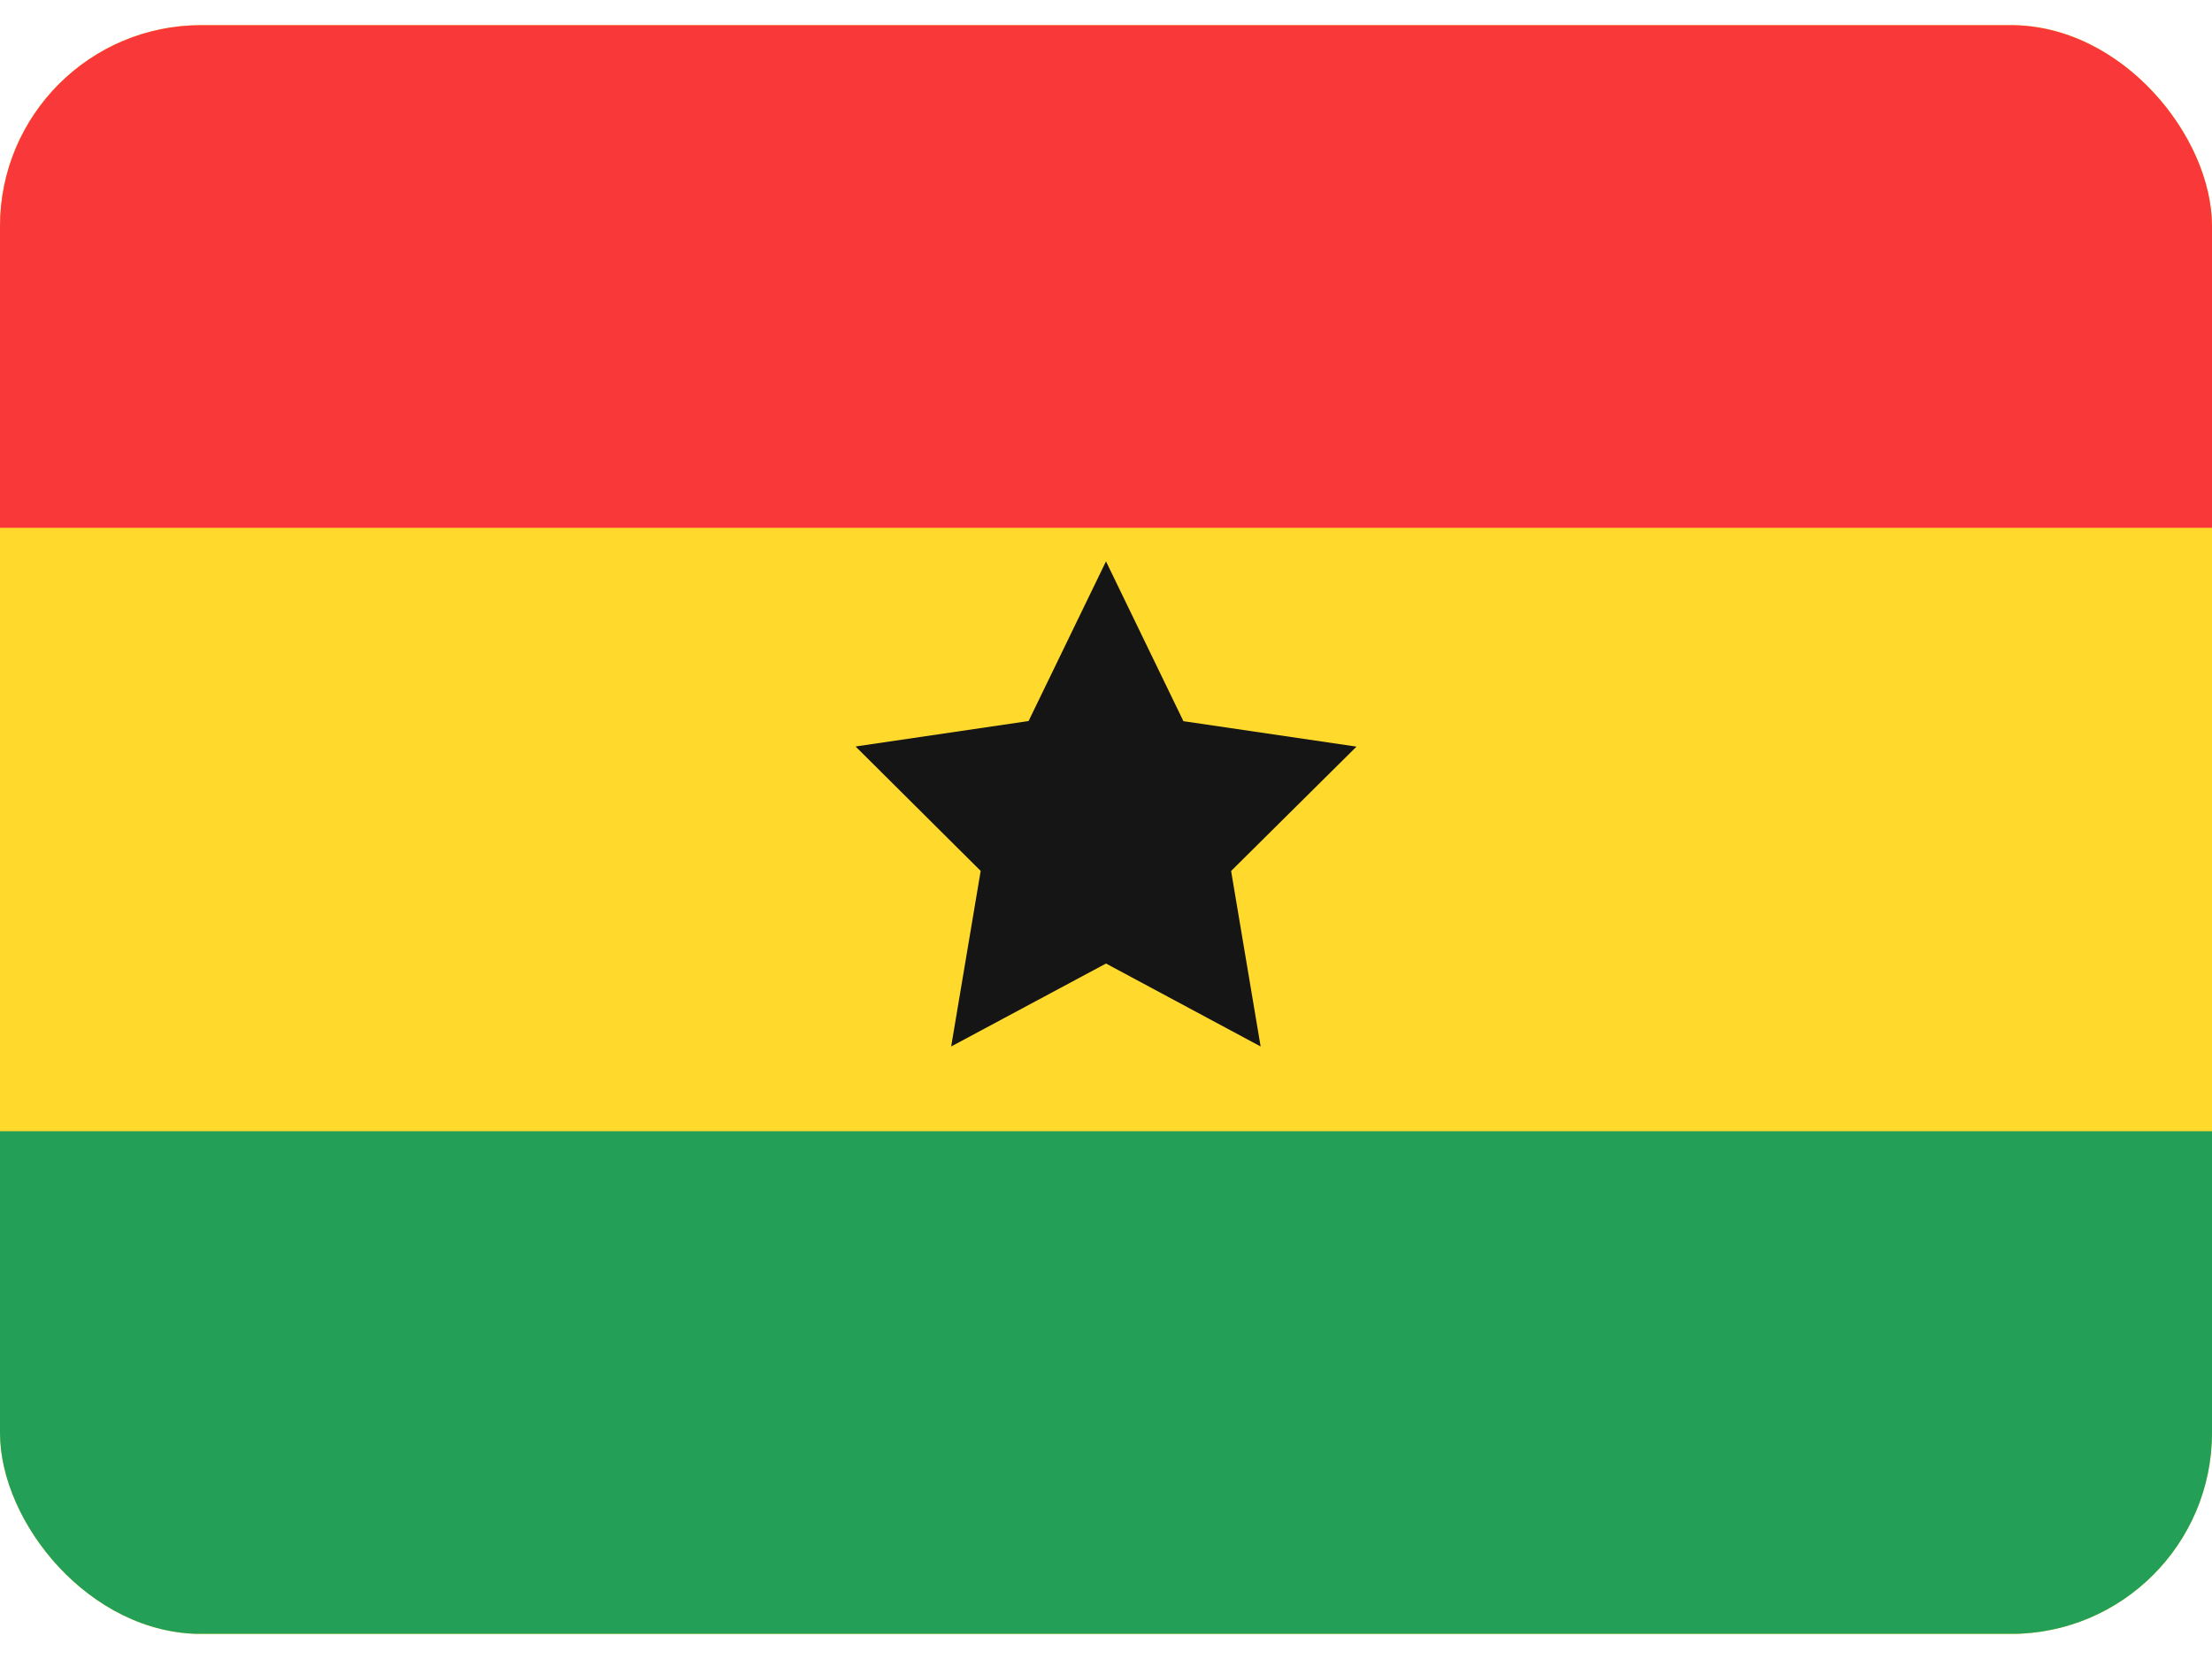 <svg width="32" height="24" viewBox="0 0 32 24" fill="none" xmlns="http://www.w3.org/2000/svg">
<g clip-path="url(#clip0_4180_1471)">
<rect y="0.364" width="32" height="23.273" rx="2.909" fill="#FFDA2C"/>
<path fill-rule="evenodd" clip-rule="evenodd" d="M0 16.364H32V23.636H0V16.364Z" fill="#249F58"/>
<path fill-rule="evenodd" clip-rule="evenodd" d="M0 0.364H32V7.636H0V0.364Z" fill="#F93939"/>
<path fill-rule="evenodd" clip-rule="evenodd" d="M16 13.939L13.76 15.139L14.187 12.599L12.377 10.799L14.88 10.431L16 8.121L17.12 10.433L19.624 10.801L17.81 12.6L18.237 15.139" fill="#151515"/>
</g>
<defs>
<clipPath id="clip0_4180_1471">
<rect y="0.364" width="32" height="23.273" rx="2.909" fill="white"/>
</clipPath>
</defs>
</svg>
